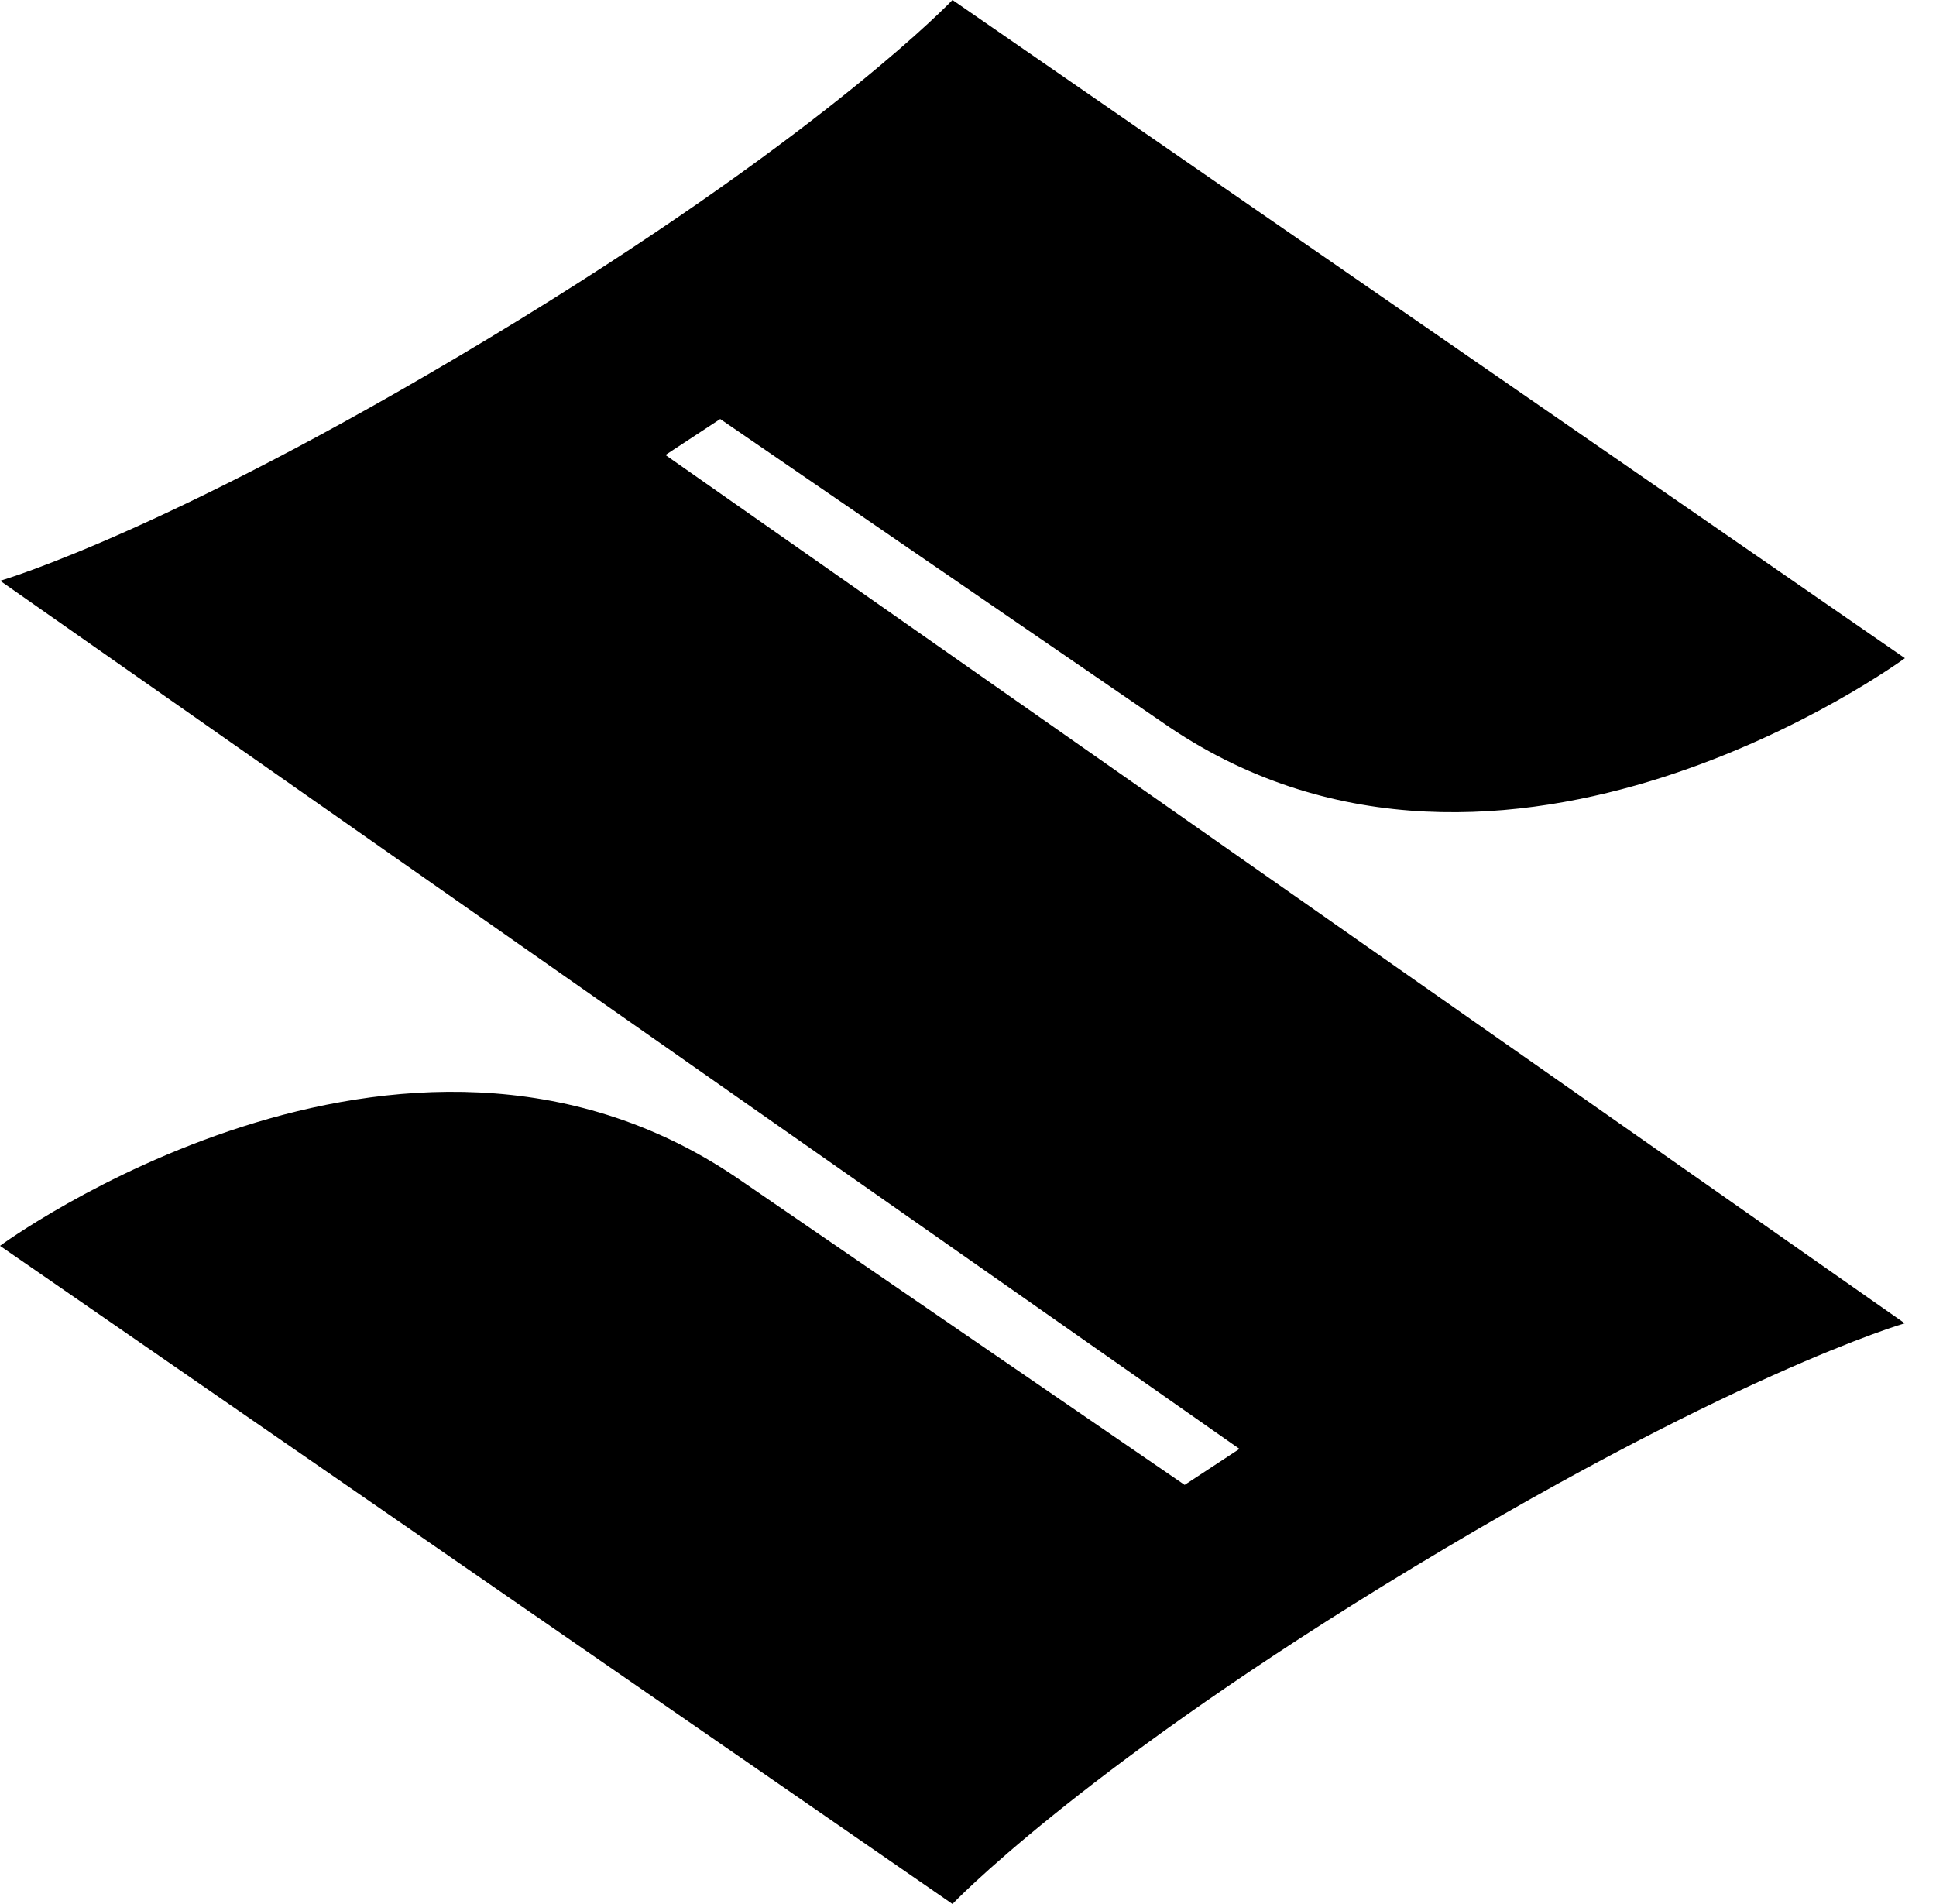 <svg width="61" height="60" viewBox="0 0 61 60" fill="none" xmlns="http://www.w3.org/2000/svg">
<g clip-path="url(#clip0_99_640)">
<path d="M60.014 41.7C60.014 41.7 54.404 43.321 43.553 49.989C33.825 55.977 30.011 59.999 30.011 59.999L0 39.259C0 39.259 12.626 29.975 23.175 37.086L37.326 46.793L39.053 45.658L0.006 18.302C0.006 18.302 5.618 16.679 16.462 10.015C26.196 4.025 30.011 0 30.011 0L60.02 20.741C60.02 20.741 47.396 30.025 36.845 22.914L22.693 13.204L20.967 14.338L60.014 41.7Z" fill="black"/>
</g>
<defs>
<clipPath id="clip0_99_640">
<rect width="60.019" height="60" fill="white"/>
</clipPath>
</defs>
</svg>
